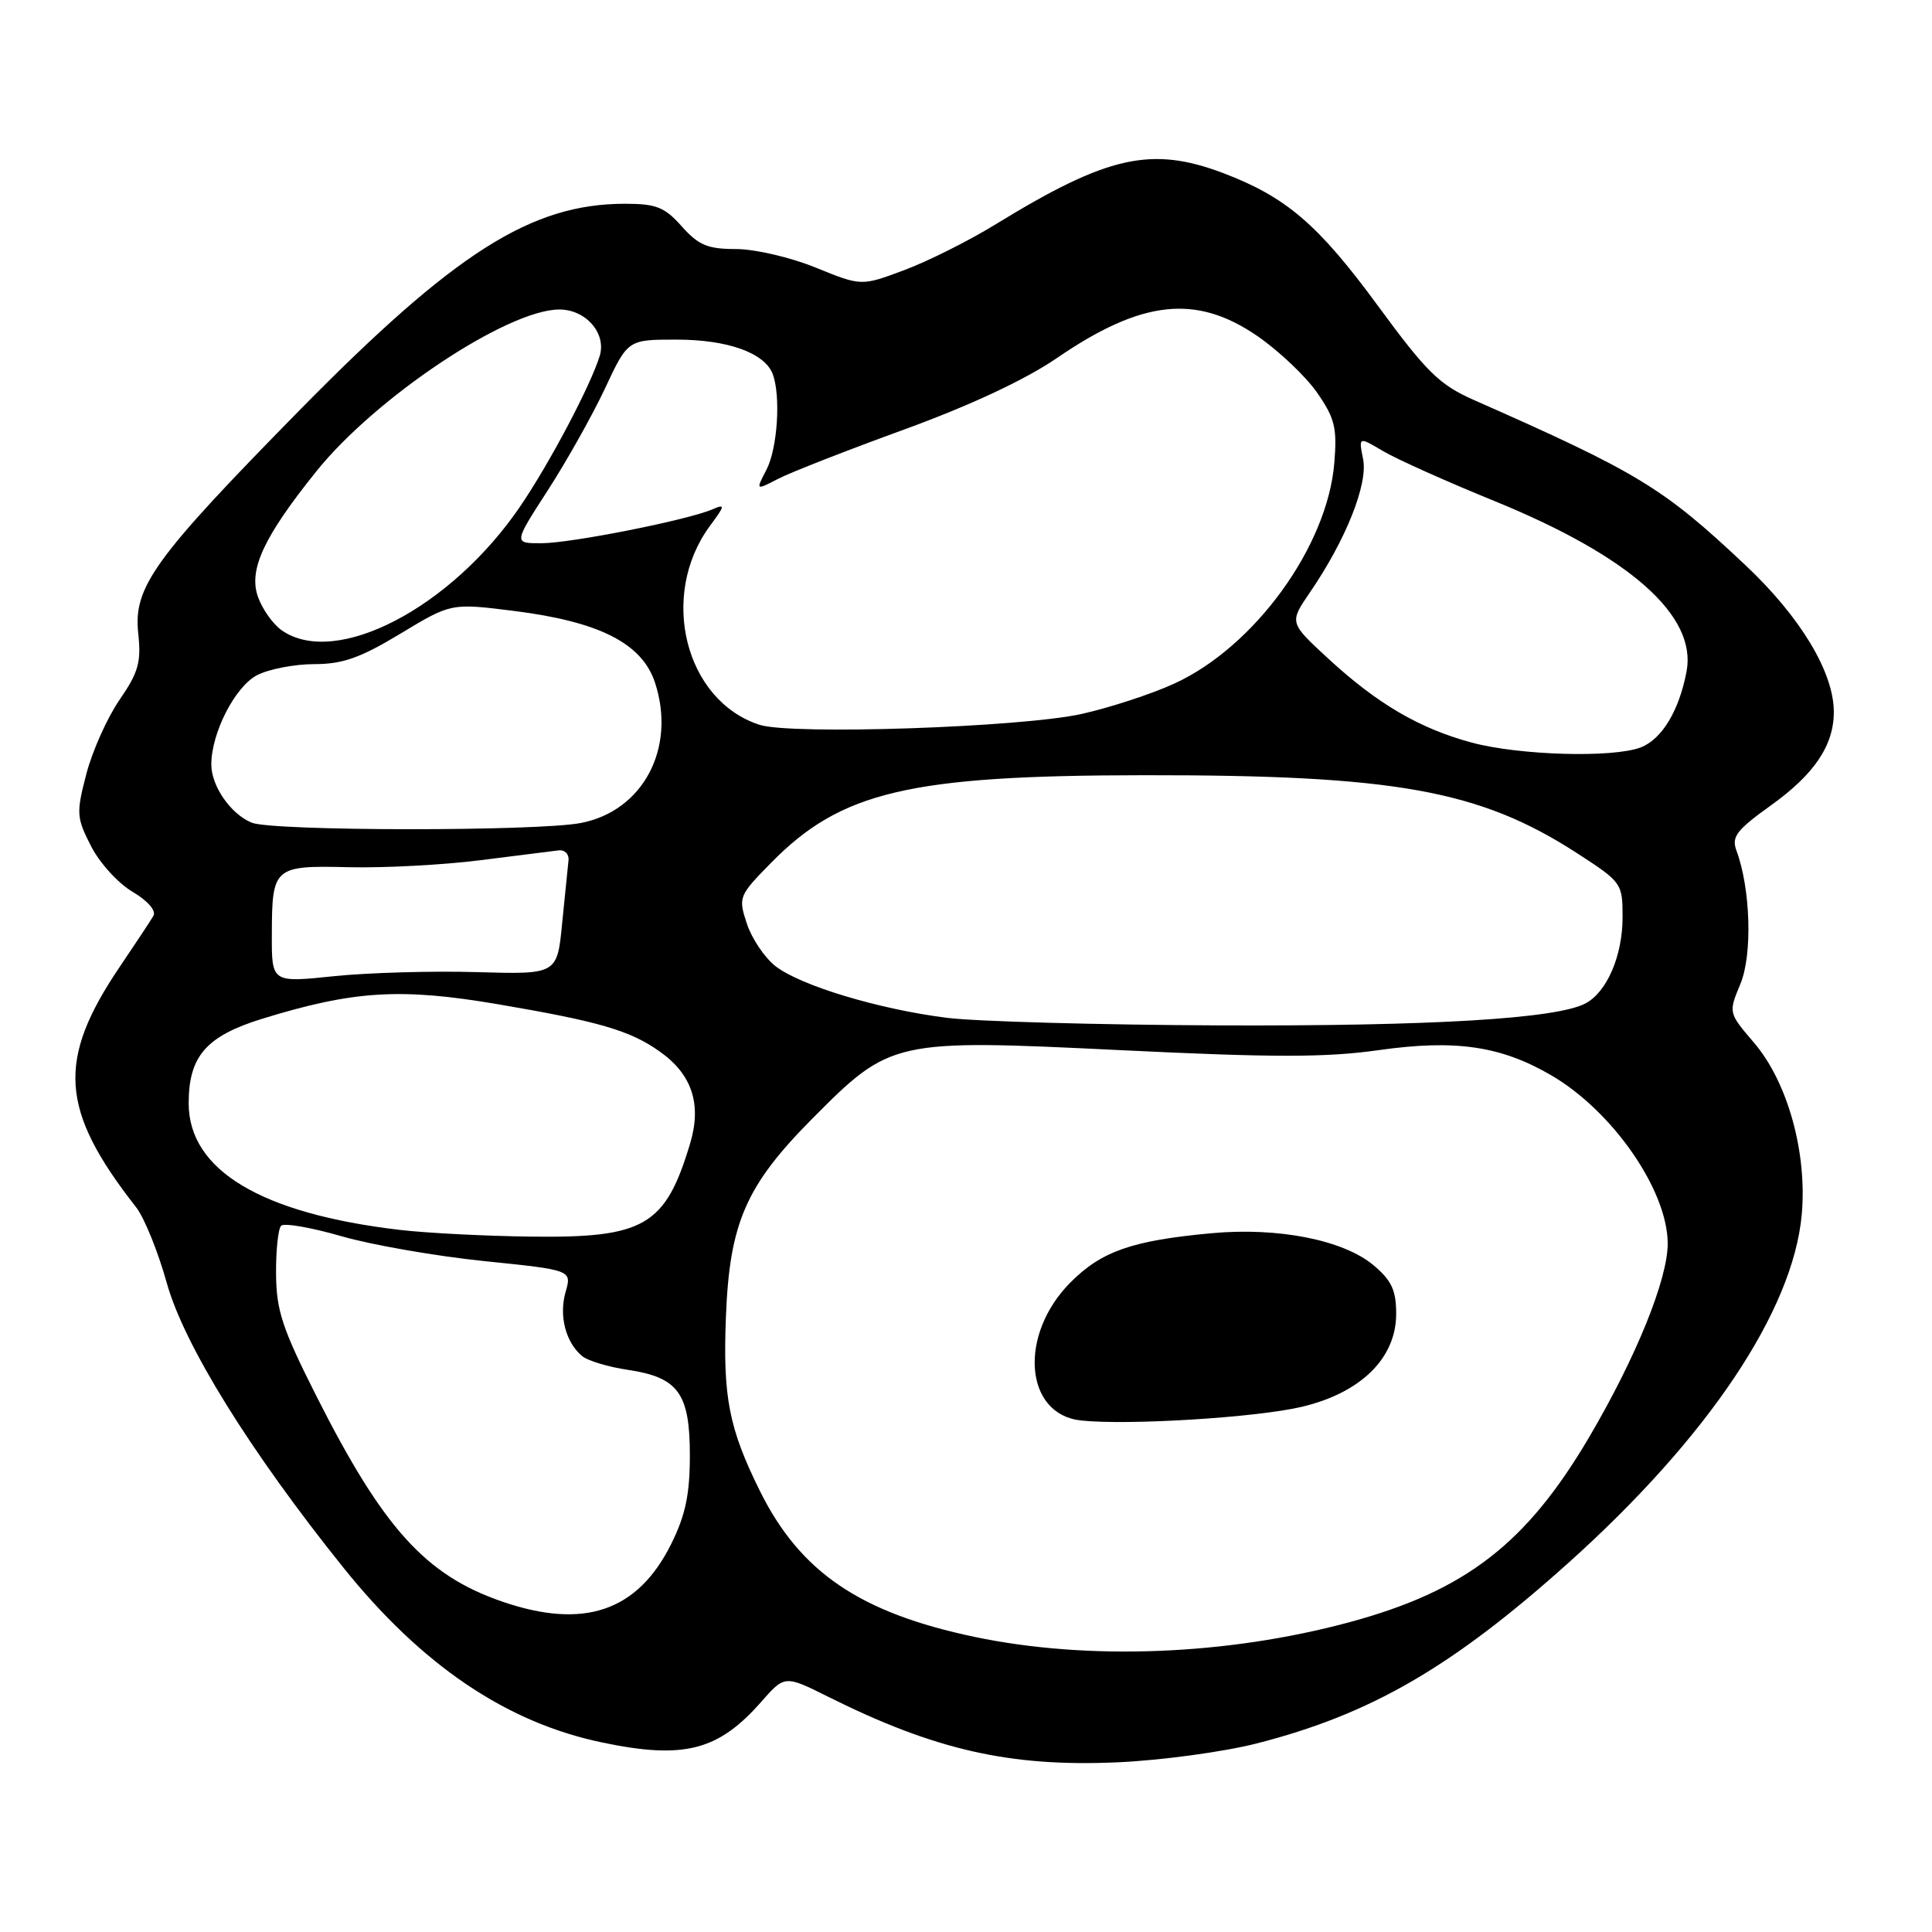 <?xml version="1.0" encoding="UTF-8" standalone="no"?>
<!DOCTYPE svg PUBLIC "-//W3C//DTD SVG 1.1//EN" "http://www.w3.org/Graphics/SVG/1.1/DTD/svg11.dtd" >
<svg xmlns="http://www.w3.org/2000/svg" xmlns:xlink="http://www.w3.org/1999/xlink" version="1.1" viewBox="0 0 256 256">
 <g >
 <path fill="currentColor"
d=" M 166.50 231.02 C 181.63 227.16 192.40 220.92 207.83 207.08 C 226.34 190.47 237.58 173.68 238.74 160.95 C 239.48 152.75 236.88 143.39 232.42 138.17 C 229.02 134.20 229.02 134.20 230.61 130.38 C 232.22 126.53 231.97 117.78 230.09 112.71 C 229.41 110.88 230.09 109.99 234.65 106.72 C 240.42 102.59 243.01 98.74 242.99 94.30 C 242.97 89.05 238.56 81.74 231.27 74.88 C 220.36 64.61 217.11 62.63 195.27 52.99 C 190.73 50.98 189.04 49.32 182.58 40.52 C 174.69 29.76 170.44 26.12 162.12 22.95 C 152.57 19.33 146.76 20.63 132.00 29.68 C 128.43 31.88 122.94 34.63 119.82 35.79 C 114.14 37.92 114.14 37.92 108.09 35.46 C 104.76 34.10 100.01 33.00 97.53 33.00 C 93.77 33.00 92.57 32.50 90.34 30.00 C 88.07 27.44 86.95 27.00 82.81 27.00 C 70.40 27.00 60.27 33.43 39.70 54.35 C 20.36 74.04 17.65 77.78 18.32 83.96 C 18.73 87.73 18.34 89.10 15.84 92.73 C 14.21 95.10 12.23 99.52 11.44 102.56 C 10.09 107.74 10.13 108.34 12.06 112.11 C 13.18 114.32 15.66 117.05 17.55 118.16 C 19.57 119.35 20.72 120.67 20.33 121.35 C 19.97 121.98 17.99 124.97 15.94 128.00 C 7.48 140.48 7.91 147.04 18.06 160.00 C 19.13 161.38 20.95 165.88 22.10 170.00 C 24.38 178.20 33.13 192.30 45.46 207.67 C 55.88 220.66 67.10 228.25 79.80 230.89 C 90.60 233.15 95.17 231.98 100.84 225.53 C 103.98 221.96 103.98 221.96 109.74 224.83 C 123.89 231.89 133.81 234.14 148.00 233.52 C 153.78 233.27 162.10 232.14 166.50 231.02 Z  M 129.15 216.90 C 113.92 213.70 106.01 208.31 100.66 197.50 C 96.58 189.24 95.77 185.09 96.19 174.45 C 96.67 162.05 98.84 157.08 107.64 148.22 C 118.02 137.77 118.38 137.69 148.46 139.15 C 168.79 140.14 175.71 140.14 182.75 139.14 C 192.88 137.71 198.91 138.60 205.58 142.50 C 213.70 147.25 220.93 157.69 220.98 164.73 C 221.01 169.45 216.81 179.83 210.56 190.45 C 202.26 204.55 194.16 210.80 178.81 214.95 C 162.61 219.33 144.19 220.05 129.15 216.90 Z  M 172.50 186.41 C 180.34 184.55 185.00 179.95 185.00 174.10 C 185.00 170.97 184.40 169.67 182.01 167.66 C 178.02 164.30 169.35 162.59 160.51 163.41 C 150.02 164.38 145.98 165.79 141.88 169.89 C 134.93 176.83 135.71 187.41 143.23 188.22 C 149.43 188.89 166.52 187.83 172.50 186.41 Z  M 66.49 212.20 C 56.38 208.71 50.77 202.50 41.93 185.00 C 37.42 176.07 36.61 173.65 36.58 168.82 C 36.55 165.69 36.86 162.81 37.25 162.42 C 37.64 162.02 41.24 162.65 45.23 163.80 C 49.23 164.96 57.74 166.44 64.14 167.10 C 75.78 168.29 75.78 168.29 74.94 171.21 C 74.04 174.35 74.96 177.90 77.15 179.70 C 77.89 180.31 80.61 181.13 83.19 181.51 C 89.88 182.51 91.41 184.61 91.41 192.85 C 91.41 197.99 90.83 200.76 88.96 204.54 C 84.50 213.53 77.37 215.96 66.49 212.20 Z  M 53.00 162.97 C 34.62 160.82 25.01 155.06 25.00 146.20 C 25.00 139.96 27.32 137.29 34.72 135.00 C 46.84 131.26 53.06 130.87 65.94 133.06 C 79.39 135.35 83.43 136.53 87.36 139.29 C 91.70 142.33 93.02 146.30 91.43 151.57 C 88.17 162.41 85.40 164.04 70.50 163.86 C 64.45 163.79 56.58 163.39 53.00 162.97 Z  M 125.50 134.87 C 116.47 133.74 106.02 130.59 102.73 128.00 C 101.31 126.88 99.61 124.36 98.96 122.38 C 97.81 118.89 97.89 118.69 102.14 114.36 C 111.43 104.88 120.46 102.75 151.50 102.72 C 184.81 102.68 196.02 104.69 208.90 113.01 C 214.90 116.89 215.00 117.03 215.00 121.53 C 215.00 126.63 212.94 131.43 210.10 132.95 C 206.28 134.99 189.76 135.98 161.50 135.87 C 145.55 135.80 129.35 135.35 125.50 134.87 Z  M 36.02 123.85 C 36.04 114.87 36.26 114.67 46.24 114.91 C 50.89 115.02 58.69 114.61 63.59 113.99 C 68.49 113.37 73.17 112.78 74.00 112.68 C 74.83 112.58 75.42 113.17 75.33 114.00 C 75.24 114.83 74.86 118.56 74.49 122.31 C 73.83 129.12 73.83 129.12 63.16 128.81 C 57.30 128.64 48.79 128.88 44.25 129.35 C 36.00 130.21 36.00 130.21 36.02 123.85 Z  M 33.36 109.01 C 30.59 107.89 28.00 104.17 28.00 101.30 C 28.00 97.12 31.15 90.97 34.07 89.46 C 35.63 88.66 39.03 88.00 41.64 88.00 C 45.41 88.00 47.75 87.17 53.08 83.95 C 59.77 79.91 59.77 79.91 68.10 80.95 C 79.45 82.38 85.09 85.25 86.80 90.48 C 89.62 99.13 85.21 107.46 76.97 109.05 C 71.17 110.17 36.15 110.14 33.36 109.01 Z  M 195.02 98.40 C 188.09 96.53 182.51 93.27 175.98 87.25 C 170.83 82.50 170.83 82.50 173.57 78.50 C 178.32 71.57 181.28 64.15 180.62 60.85 C 180.02 57.85 180.02 57.85 183.26 59.77 C 185.04 60.83 191.71 63.82 198.07 66.41 C 216.00 73.73 224.86 81.60 223.48 88.96 C 222.50 94.17 220.20 97.97 217.39 99.04 C 213.69 100.45 201.32 100.09 195.02 98.40 Z  M 100.64 96.04 C 90.75 92.84 87.28 78.88 94.08 69.67 C 96.09 66.96 96.12 66.75 94.40 67.49 C 91.16 68.90 75.70 71.97 71.77 71.98 C 68.04 72.00 68.04 72.00 72.58 64.98 C 75.08 61.11 78.49 55.04 80.16 51.48 C 83.19 45.00 83.19 45.00 89.64 45.00 C 96.41 45.00 101.30 46.75 102.38 49.54 C 103.48 52.42 103.03 59.42 101.56 62.24 C 100.13 64.99 100.13 64.99 103.10 63.45 C 104.74 62.60 112.25 59.66 119.79 56.92 C 128.61 53.70 135.82 50.33 140.02 47.46 C 151.30 39.73 158.50 38.94 166.64 44.55 C 169.48 46.51 173.03 49.88 174.53 52.04 C 176.88 55.43 177.19 56.71 176.80 61.37 C 175.89 72.41 166.23 85.72 155.60 90.58 C 152.62 91.95 147.09 93.76 143.33 94.60 C 135.34 96.38 104.88 97.41 100.64 96.04 Z  M 37.33 83.52 C 36.16 82.70 34.74 80.69 34.17 79.05 C 32.92 75.48 34.97 71.10 41.92 62.45 C 49.80 52.64 67.22 41.04 74.10 41.01 C 77.63 41.00 80.39 44.18 79.46 47.18 C 78.22 51.16 72.89 61.26 68.97 67.04 C 59.80 80.55 44.49 88.53 37.33 83.52 Z "/>
</g>
</svg>